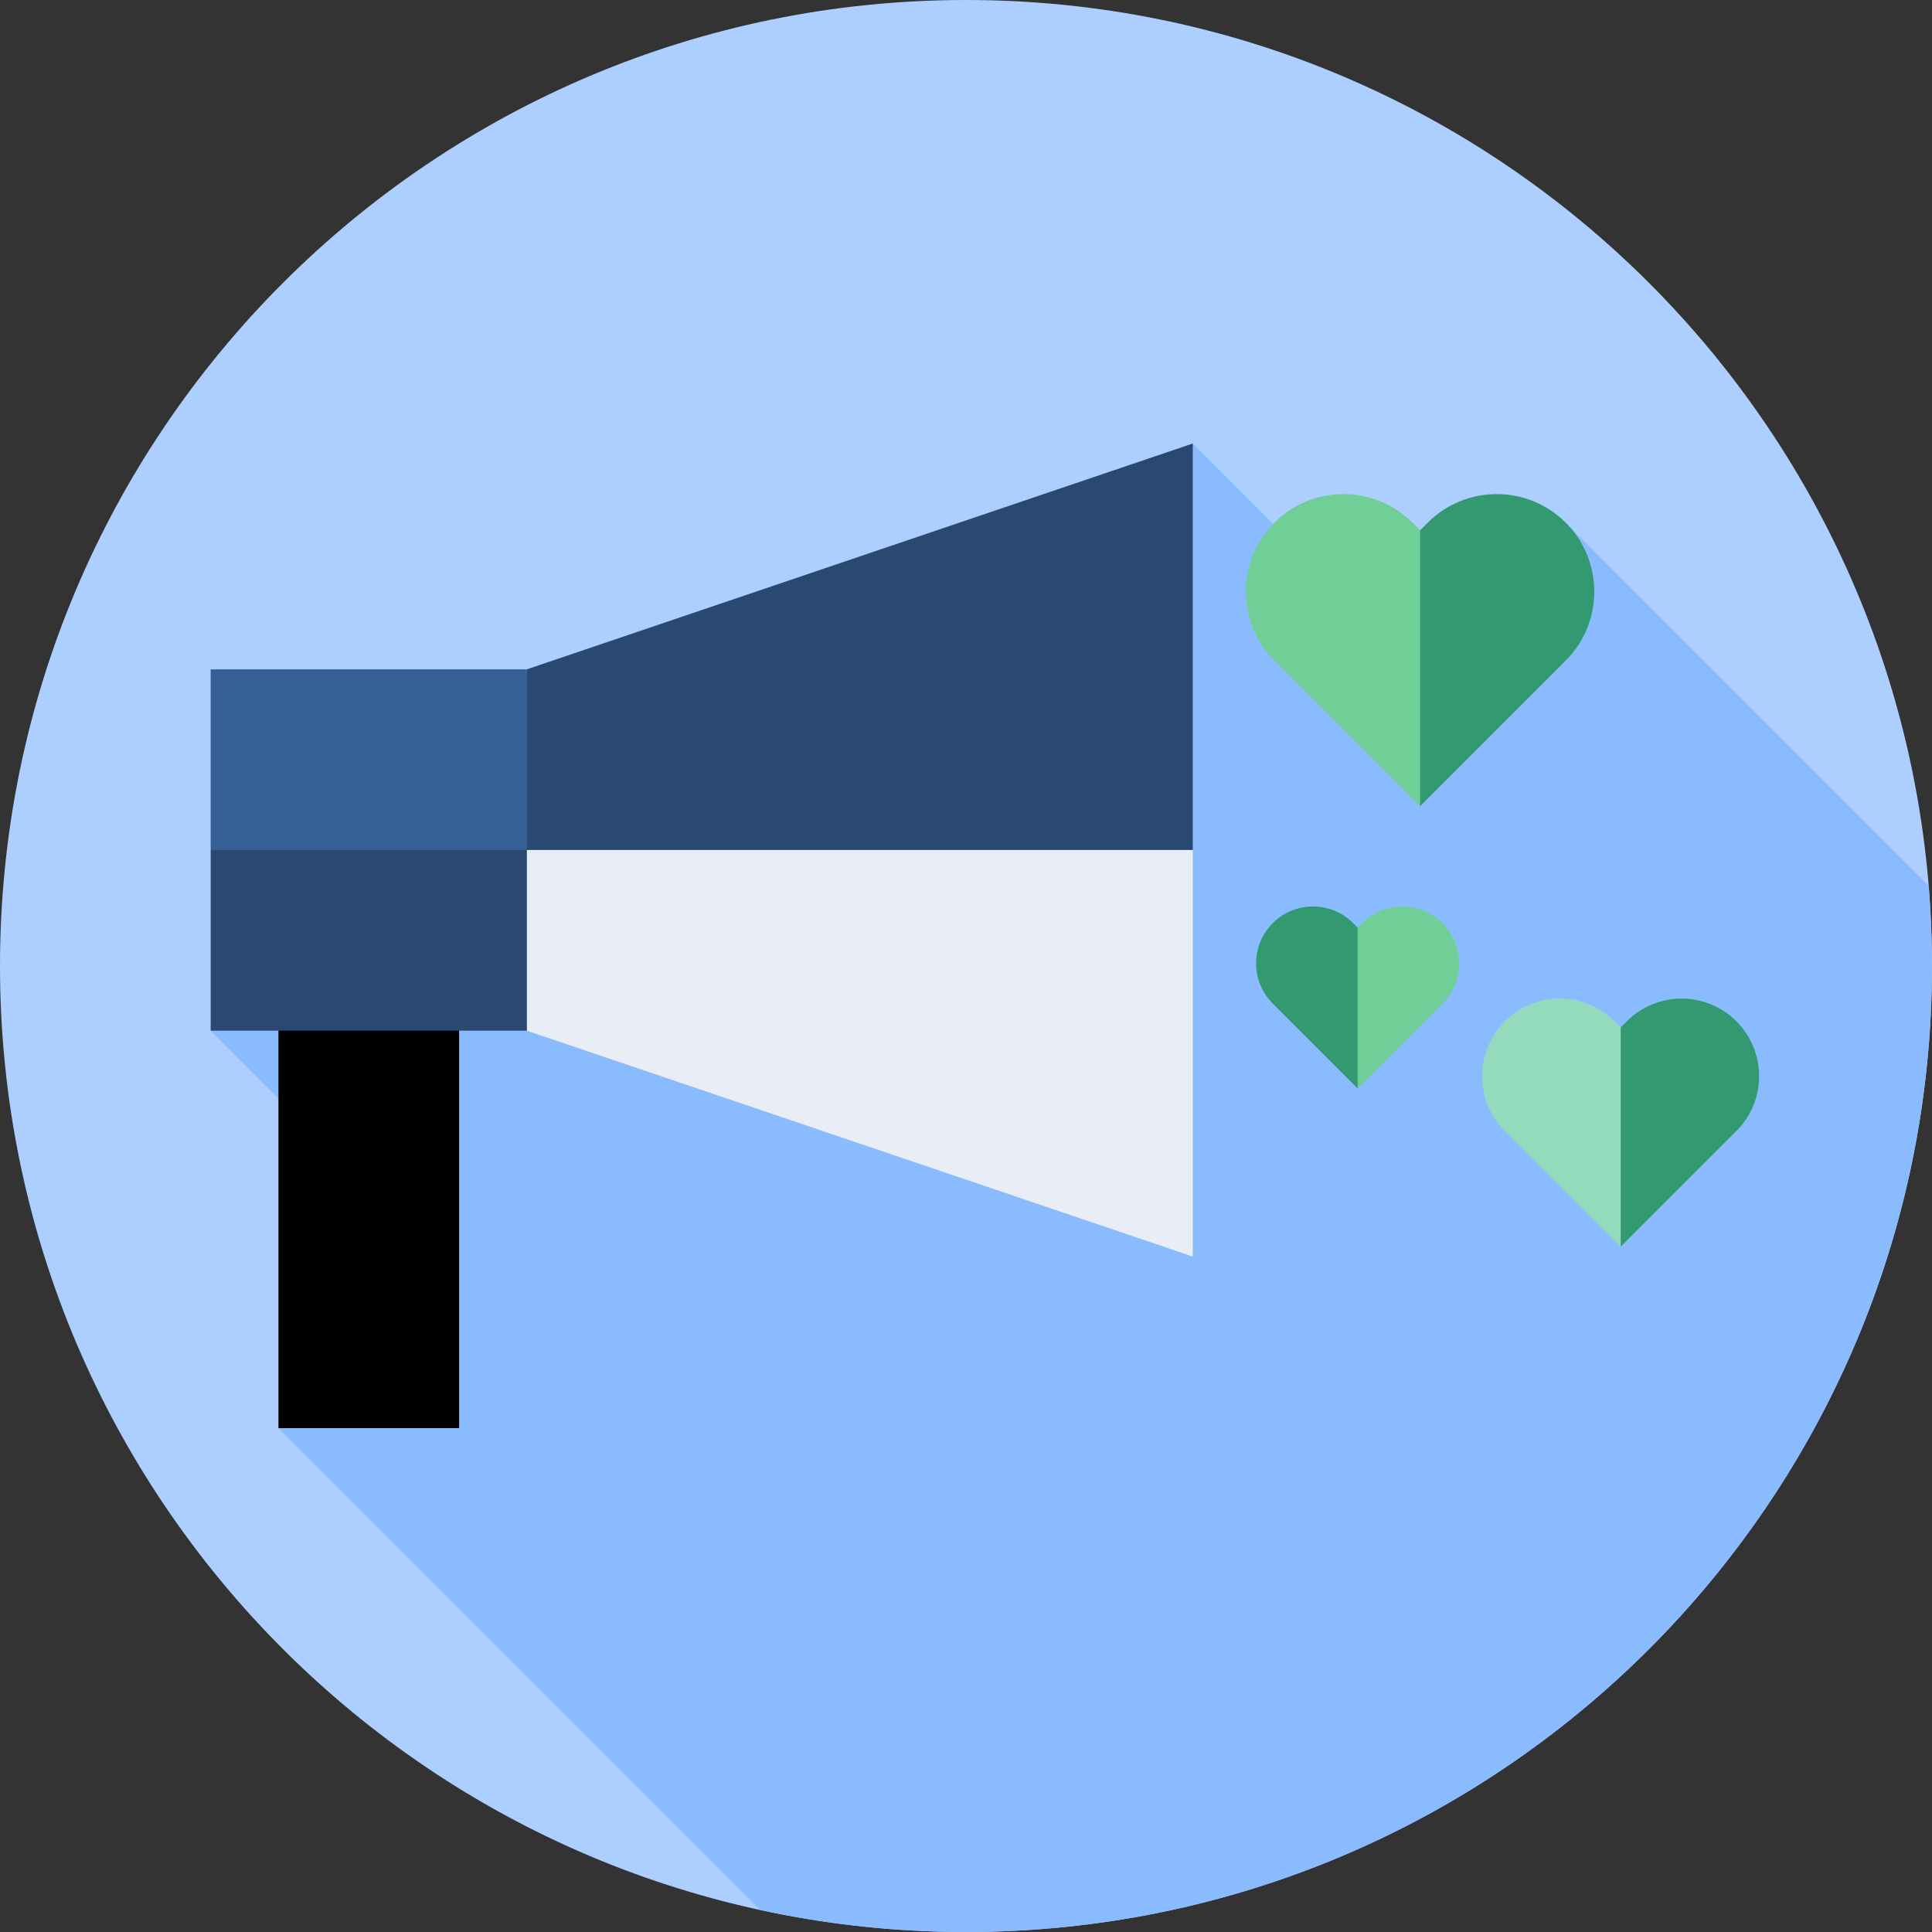 <svg width="48" height="48" viewBox="0 0 48 48" fill="none" xmlns="http://www.w3.org/2000/svg">
<rect x="0" y="0" width="48" height="48" fill="#333333" stroke="none"/>
<path d="M24 48C37.255 48 48 37.255 48 24C48 10.745 37.255 0 24 0C10.745 0 0 10.745 0 24C0 37.255 10.745 48 24 48Z" fill="#ADCFFF"/>
<path d="M35.243 16.628L29.634 11.019L16.863 23.789L11.958 18.883L5.234 25.607L11.013 31.386L6.918 35.482L18.889 47.453C20.536 47.81 22.245 48 23.999 48C37.254 48 47.999 37.255 47.999 24C47.999 23.328 47.97 22.663 47.916 22.005L38.891 12.981L35.243 16.628Z" fill="#8BBBFF"/>
<path d="M6.918 25.383H11.407V35.482H6.918V25.383Z" fill="black"/>
<path d="M13.09 16.629L12.582 21.118L21.108 22.521L29.634 21.118V11.019L13.09 16.629Z" fill="#294872"/>
<path d="M12.582 21.118L13.09 25.607L29.634 31.218V21.118H12.582Z" fill="#E9EDF5"/>
<path d="M13.089 16.63H5.234V21.119L9.162 21.983L13.089 21.119V16.63Z" fill="#365F96"/>
<path d="M5.234 21.118H13.09V25.607H5.234V21.118Z" fill="#294872"/>
<path d="M35.091 12.985C34.144 12.039 32.609 12.039 31.663 12.985C30.716 13.932 30.716 15.466 31.663 16.413L35.281 20.031L36.509 15.862L35.281 13.176L35.091 12.985Z" fill="#6FCF97"/>
<path d="M38.899 12.985C37.953 12.039 36.418 12.039 35.472 12.985L35.281 13.176V20.031L38.899 16.413C39.846 15.466 39.846 13.932 38.899 12.985Z" fill="#339970"/>
<path d="M33.619 22.935C33.067 22.384 32.172 22.384 31.621 22.935C31.069 23.487 31.069 24.381 31.621 24.933L33.73 27.042L34.445 24.612L33.73 23.046L33.619 22.935Z" fill="#339970"/>
<path d="M35.839 22.935C35.288 22.384 34.393 22.384 33.842 22.935L33.73 23.046V27.042L35.839 24.933C36.391 24.381 36.391 23.487 35.839 22.935Z" fill="#6FCF97"/>
<path d="M40.112 25.374C39.36 24.622 38.141 24.622 37.388 25.374C36.636 26.126 36.636 27.346 37.388 28.098L40.264 30.973L41.24 27.66L40.264 25.525L40.112 25.374Z" fill="#94DBBE"/>
<path d="M43.141 25.374C42.389 24.622 41.169 24.622 40.417 25.374L40.266 25.525V30.973L43.141 28.098C43.893 27.346 43.893 26.126 43.141 25.374Z" fill="#339970"/>
</svg>
